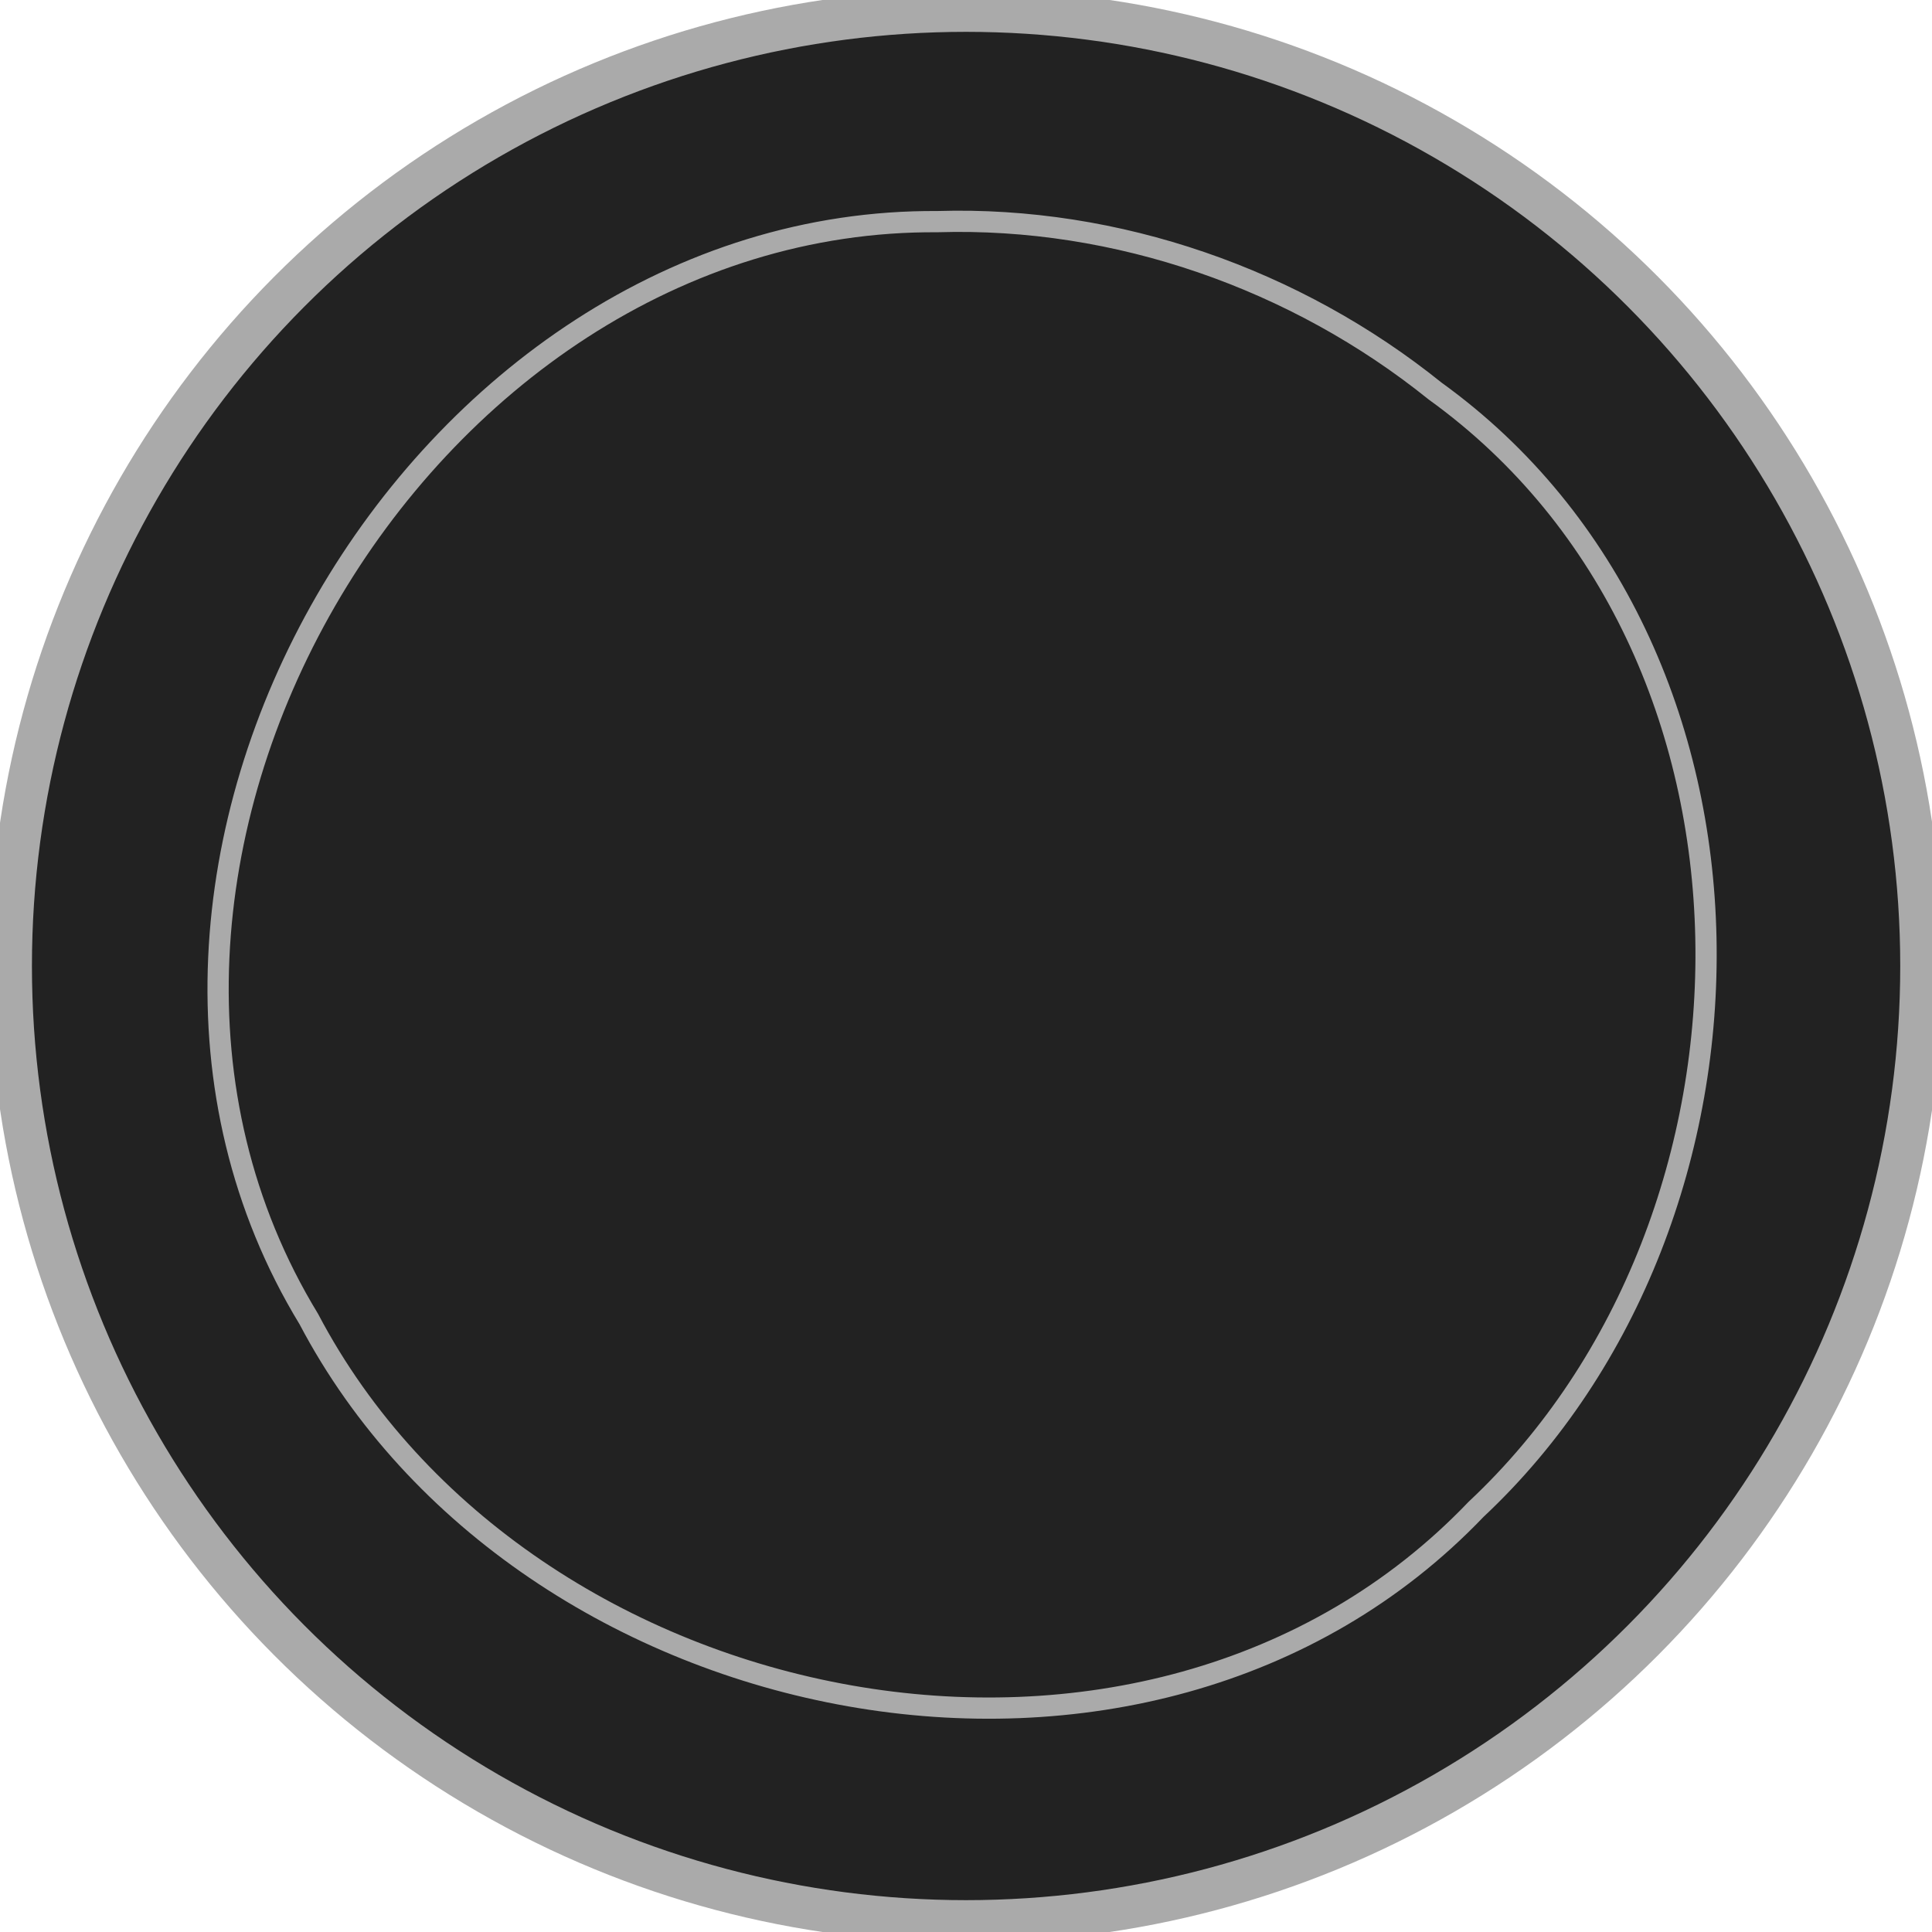 <?xml version="1.0" encoding="UTF-8" standalone="no"?>
<svg xmlns:rdf="http://www.w3.org/1999/02/22-rdf-syntax-ns#" xmlns="http://www.w3.org/2000/svg" height="25.682mm" width="25.682mm" version="1.1" xmlns:cc="http://creativecommons.org/ns#" xmlns:dc="http://purl.org/dc/elements/1.1/" viewBox="0 0 91 91">
	<circle stroke-linejoin="round" stroke-width="2" stroke-linecap="round" stroke="#aaa" cy="45.5" cx="45.504" r="45" fill="#222"/>
	<path stroke-linejoin="round" d="m44.174 10.44c-24.507-.187-42.484 30.577-29.629 51.689 10.105 19.215 39.529 25.128 54.977 8.965 14.636-13.706 14.882-40.554-1.928-52.676-6.554-5.278-14.992-8.234-23.42-7.979z" stroke="#aaa" stroke-linecap="round" fill="none"/>
</svg>
